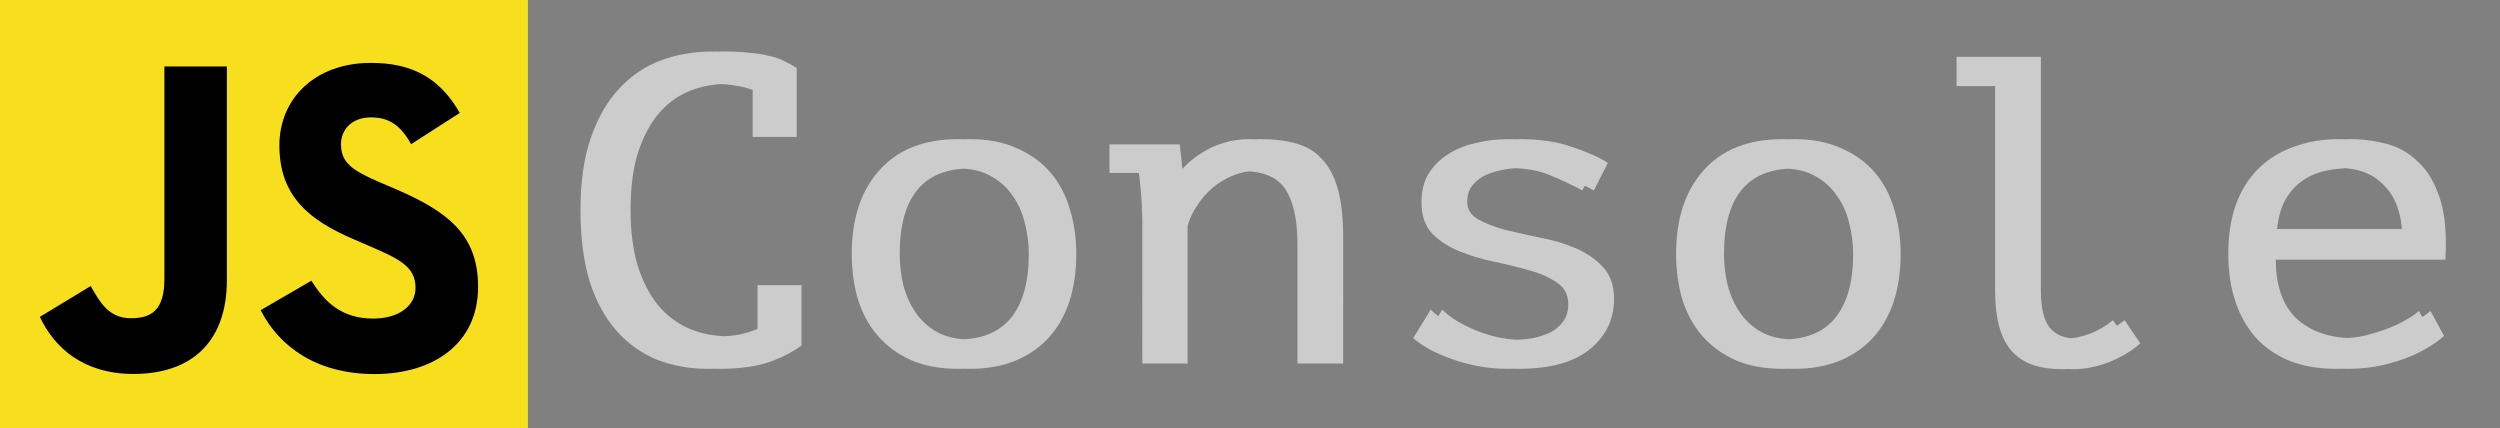 <svg version="1.2" baseProfile="tiny-ps" xmlns="http://www.w3.org/2000/svg" width="502" height="86">
  <rect width="100%" height="100%" fill="#808080" stroke="none"/>
  <style>
  </style>
  <path fill="#fff" aria-label="Console" d="M153.46 27.5v-9.41q-1.49-.62-3.34-.88-1.76-.35-4.31-.35-3.61 0-7.13 1.32-3.43 1.32-6.16 4.31-2.64 2.99-4.31 7.83-1.59 4.84-1.59 11.88 0 6.34 1.41 11.09 1.5 4.75 4.05 7.92 2.64 3.17 6.25 4.75 3.69 1.58 8.18 1.58 2.29 0 4.23-.35 2.02-.44 3.69-1.14v-8.8h6.51v11.88l.09.17q-2.64 2.03-6.69 3.44-4.04 1.32-9.85 1.32-5.55 0-10.3-1.85-4.66-1.94-8.09-5.81-3.44-3.87-5.37-9.86-1.85-6.07-1.85-14.34 0-8.62 2.11-14.61 2.11-6.07 5.72-9.85 3.61-3.88 8.36-5.64 4.84-1.76 10.3-1.76 2.99 0 5.19.27 2.2.17 3.87.61 1.67.36 2.91.97 1.32.62 2.55 1.41h.09v13.9h-6.52zm-2.32 0v-9.41q-1.49-.62-3.34-.88-1.76-.35-4.31-.35-3.61 0-7.13 1.32-3.43 1.32-6.16 4.31-2.64 2.99-4.31 7.83-1.59 4.84-1.59 11.88 0 6.34 1.41 11.09 1.5 4.75 4.05 7.92 2.64 3.17 6.25 4.75 3.69 1.58 8.18 1.58 2.29 0 4.23-.35 2.02-.44 3.69-1.14v-8.8h6.51v11.88l.09.17q-2.64 2.03-6.69 3.44-4.04 1.32-9.85 1.32-5.55 0-10.3-1.85-4.66-1.94-8.09-5.81-3.44-3.87-5.37-9.86-1.85-6.07-1.85-14.34 0-8.62 2.11-14.61 2.11-6.07 5.72-9.85 3.61-3.88 8.36-5.64 4.84-1.76 10.3-1.76 2.99 0 5.19.27 2.2.17 3.87.61 1.67.36 2.91.97 1.32.62 2.55 1.41h.09v13.9h-6.52zM173.35 51q0-10.65 5.55-16.81 5.54-6.25 15.84-6.25 5.54 0 9.5 1.85 4.05 1.76 6.69 4.84 2.64 3.08 3.87 7.31 1.32 4.22 1.32 9.06 0 5.28-1.41 9.59-1.41 4.23-4.13 7.22-2.73 2.99-6.78 4.66-3.96 1.59-9.06 1.59-5.46 0-9.51-1.76-4.05-1.85-6.69-4.93-2.64-3.08-3.96-7.31-1.23-4.22-1.23-9.06zm7.31 0q0 3.08.7 6.16.79 3.08 2.46 5.54 1.68 2.47 4.32 3.96 2.72 1.5 6.6 1.5 7.04 0 10.56-4.31 3.6-4.4 3.6-12.85 0-3.17-.79-6.16-.7-3.08-2.46-5.54-1.67-2.47-4.4-3.96-2.64-1.5-6.51-1.5-7.04 0-10.56 4.31-3.52 4.31-3.52 12.85zm-9.63 0q0-10.65 5.55-16.81 5.54-6.25 15.84-6.25 5.54 0 9.5 1.85 4.05 1.76 6.69 4.84 2.64 3.08 3.87 7.31 1.32 4.22 1.32 9.06 0 5.28-1.41 9.59-1.41 4.23-4.13 7.22-2.73 2.99-6.78 4.66-3.96 1.59-9.06 1.59-5.46 0-9.51-1.76-4.05-1.85-6.69-4.93-2.64-3.08-3.96-7.31-1.23-4.22-1.23-9.06zm7.31 0q0 3.08.7 6.16.79 3.08 2.46 5.54 1.68 2.47 4.32 3.96 2.72 1.5 6.6 1.5 7.04 0 10.56-4.31 3.6-4.4 3.6-12.85 0-3.17-.79-6.16-.7-3.08-2.46-5.54-1.67-2.47-4.4-3.96-2.64-1.5-6.51-1.5-7.04 0-10.56 4.31-3.52 4.31-3.52 12.85zm53.36 22V44.4q0-.79-.09-2.02 0-1.32-.09-2.64-.09-1.41-.26-2.73-.09-1.32-.27-2.29h-5.89V29h11.79l.79 7.13h.44q.88-1.5 2.29-2.91 1.49-1.49 3.43-2.64 1.94-1.23 4.31-1.93 2.38-.71 5.02-.71 4.05 0 7.13.88 3.16.88 5.19 3.17 2.11 2.2 3.17 6.07 1.05 3.79 1.05 9.68V73h-6.86V49.06q0-7.3-2.38-11-2.37-3.69-8.62-3.69-2.29 0-4.49.97-2.11.88-3.87 2.37-1.76 1.5-3.08 3.52-1.32 1.94-1.94 4.14V73h-6.77zm-2.32 0V44.4q0-.79-.09-2.02 0-1.32-.09-2.64-.09-1.41-.26-2.73-.09-1.32-.27-2.29h-5.89V29h11.79l.79 7.13h.44q.88-1.5 2.29-2.91 1.49-1.49 3.43-2.64 1.94-1.23 4.31-1.93 2.38-.71 5.02-.71 4.05 0 7.13.88 3.16.88 5.19 3.17 2.11 2.2 3.17 6.07 1.05 3.79 1.05 9.68V73h-6.86V49.06q0-7.3-2.38-11-2.37-3.69-8.62-3.69-2.29 0-4.49.97-2.11.88-3.87 2.37-1.76 1.5-3.08 3.52-1.32 1.94-1.94 4.14V73h-6.77zm87.85-11.88q0-2.82-2.2-4.31-2.2-1.59-5.45-2.47-3.26-.96-7.13-1.76-3.79-.79-7.04-2.11-3.26-1.32-5.46-3.52-2.2-2.29-2.2-6.33 0-3.35 1.41-5.72 1.5-2.38 3.87-3.88 2.38-1.58 5.55-2.28 3.16-.8 6.6-.8 6.16 0 10.56 1.59 4.48 1.49 7.12 3.17l-2.81 5.54q-2.91-1.58-6.34-2.99-3.34-1.5-8.45-1.5-1.93 0-3.87.44-1.85.35-3.43 1.15-1.5.79-2.46 2.11-.88 1.23-.88 3.08 0 2.29 2.2 3.52t5.45 2.11q3.26.79 7.04 1.58 3.87.71 7.13 2.12 3.26 1.4 5.46 3.78t2.2 6.42q0 6.08-4.84 10.04-4.76 3.96-14.35 3.96-2.9 0-5.72-.53-2.81-.53-5.28-1.41-2.46-.88-4.49-1.94-2.02-1.14-3.34-2.28l3.52-5.72q1.06 1.05 2.82 2.2 1.76 1.05 3.87 1.93 2.11.88 4.49 1.41 2.46.53 4.92.53 2.38 0 4.4-.35 2.12-.44 3.7-1.24 1.58-.88 2.46-2.2.97-1.4.97-3.34zm-2.32 0q0-2.82-2.2-4.31-2.2-1.59-5.45-2.47-3.26-.96-7.13-1.76-3.79-.79-7.04-2.11-3.26-1.32-5.46-3.52-2.2-2.29-2.2-6.33 0-3.35 1.41-5.72 1.5-2.38 3.87-3.88 2.38-1.58 5.55-2.28 3.16-.8 6.6-.8 6.16 0 10.56 1.59 4.48 1.49 7.12 3.17l-2.81 5.54q-2.91-1.58-6.34-2.99-3.34-1.5-8.45-1.5-1.93 0-3.87.44-1.85.35-3.43 1.15-1.5.79-2.46 2.11-.88 1.23-.88 3.08 0 2.29 2.2 3.52t5.45 2.11q3.26.79 7.04 1.58 3.87.71 7.13 2.12 3.26 1.4 5.46 3.78t2.2 6.42q0 6.08-4.84 10.04-4.76 3.96-14.35 3.96-2.9 0-5.72-.53-2.81-.53-5.28-1.41-2.46-.88-4.49-1.94-2.02-1.14-3.34-2.28l3.52-5.72q1.06 1.05 2.82 2.2 1.76 1.05 3.87 1.93 2.11.88 4.49 1.41 2.46.53 4.92.53 2.38 0 4.4-.35 2.12-.44 3.7-1.24 1.58-.88 2.46-2.2.97-1.4.97-3.34zM338.88 51q0-10.65 5.54-16.81 5.55-6.25 15.84-6.25 5.55 0 9.51 1.85 4.05 1.76 6.69 4.84 2.64 3.08 3.87 7.31 1.32 4.22 1.32 9.06 0 5.28-1.41 9.59-1.41 4.23-4.14 7.22-2.72 2.99-6.77 4.66-3.96 1.59-9.07 1.59-5.45 0-9.5-1.76-4.05-1.85-6.69-4.93-2.64-3.08-3.96-7.31-1.23-4.22-1.23-9.06zm7.3 0q0 3.08.71 6.16.79 3.08 2.46 5.54 1.67 2.47 4.31 3.96 2.73 1.5 6.6 1.5 7.04 0 10.56-4.31 3.61-4.4 3.61-12.85 0-3.17-.79-6.16-.7-3.08-2.46-5.54-1.68-2.47-4.4-3.96-2.64-1.5-6.52-1.5-7.04 0-10.56 4.31-3.52 4.31-3.52 12.85zm-9.62 0q0-10.65 5.54-16.81 5.55-6.25 15.84-6.25 5.55 0 9.51 1.85 4.05 1.76 6.69 4.84 2.64 3.08 3.87 7.31 1.32 4.22 1.32 9.06 0 5.28-1.41 9.59-1.41 4.23-4.14 7.22-2.72 2.99-6.77 4.66-3.96 1.59-9.07 1.59-5.45 0-9.5-1.76-4.05-1.85-6.69-4.93-2.64-3.08-3.96-7.31-1.23-4.22-1.23-9.06zm7.3 0q0 3.08.71 6.16.79 3.08 2.46 5.54 1.67 2.47 4.31 3.96 2.73 1.5 6.6 1.5 7.04 0 10.56-4.31 3.61-4.4 3.61-12.85 0-3.17-.79-6.16-.7-3.08-2.46-5.54-1.68-2.47-4.4-3.96-2.64-1.5-6.52-1.5-7.04 0-10.56 4.31-3.52 4.31-3.52 12.85zm51.34-33.7v-5.9h14.61v46.82q0 5.36 1.76 7.56 1.85 2.2 5.37 2.2 2.46 0 5.01-.96 2.55-.97 4.67-2.73l3.16 4.66q-1.4 1.23-3.08 2.2-1.67.97-3.43 1.67-1.76.62-3.52.97t-3.25.35q-3.26 0-5.81-.79-2.55-.88-4.31-2.73-1.68-1.84-2.56-4.84-.88-3.08-.88-7.56V17.3h-7.74zm-2.32 0v-5.9h14.61v46.82q0 5.36 1.76 7.56 1.85 2.2 5.37 2.2 2.46 0 5.01-.96 2.55-.97 4.67-2.73l3.16 4.66q-1.4 1.23-3.08 2.2-1.67.97-3.43 1.67-1.76.62-3.52.97t-3.25.35q-3.26 0-5.81-.79-2.55-.88-4.31-2.73-1.68-1.84-2.56-4.84-.88-3.08-.88-7.56V17.3h-7.74zm95.16 45.14l2.73 5.02q-1.59 1.4-3.79 2.64-2.11 1.23-4.66 2.11-2.55.88-5.37 1.41-2.73.44-5.54.44-5.28 0-9.33-1.59-4.05-1.67-6.78-4.66-2.72-3.08-4.13-7.31-1.41-4.22-1.41-9.5 0-5.54 1.5-9.86 1.58-4.31 4.48-7.21 2.91-2.91 7.04-4.4 4.14-1.59 9.24-1.59 3.7 0 7.31.97 3.61.97 6.33 3.7 2.82 2.64 4.32 7.39 1.49 4.66 1.05 12.14h-34.05q0 7.92 4.22 11.88 4.31 3.88 11.44 3.88 2.38 0 4.66-.53 2.38-.62 4.49-1.41 2.11-.79 3.7-1.76 1.67-.97 2.55-1.76zM472.2 33.75q-2.9 0-5.54.62-2.56.61-4.58 2.11-1.94 1.41-3.26 3.78-1.23 2.29-1.58 5.72h27.37q-.44-5.8-3.79-8.97-3.25-3.26-8.62-3.26zm13.52 28.69l2.73 5.02q-1.59 1.4-3.79 2.64-2.11 1.23-4.66 2.11-2.55.88-5.37 1.41-2.73.44-5.54.44-5.28 0-9.33-1.59-4.05-1.67-6.78-4.66-2.72-3.08-4.13-7.31-1.41-4.22-1.41-9.5 0-5.54 1.5-9.86 1.58-4.31 4.48-7.21 2.91-2.91 7.04-4.4 4.14-1.59 9.24-1.59 3.7 0 7.31.97 3.61.97 6.33 3.7 2.82 2.64 4.32 7.39 1.49 4.66 1.05 12.14h-34.05q0 7.92 4.22 11.88 4.31 3.88 11.44 3.88 2.38 0 4.66-.53 2.38-.62 4.49-1.41 2.11-.79 3.7-1.76 1.67-.97 2.55-1.76zm-15.84-28.69q-2.9 0-5.54.62-2.56.61-4.58 2.11-1.94 1.41-3.26 3.78-1.23 2.29-1.58 5.72h27.37q-.44-5.8-3.79-8.97-3.25-3.26-8.62-3.26z" opacity=".6"/>
  <path d="M0 0h106v86H0V0z" fill="#f7df1e"/>
  <path d="M62.54 56.36c2.69 4.39 6.19 7.61 12.38 7.61 5.2 0 8.52-2.59 8.52-6.18 0-4.31-3.41-5.83-9.14-8.33l-3.13-1.35C62.11 44.25 56.1 39.42 56.1 29.2c0-9.41 7.17-16.57 18.37-16.57 7.98 0 13.72 2.78 17.85 10.05l-9.77 6.27c-2.15-3.86-4.47-5.38-8.08-5.38-3.67 0-6 2.33-6 5.38 0 3.76 2.33 5.29 7.71 7.62l3.14 1.34C89.98 42.49 96 47.15 96 57.62c0 11.3-8.87 17.49-20.79 17.49-11.66 0-19.18-5.55-22.87-12.83l10.2-5.92zm-44.33 1.08c1.98 3.5 3.77 6.46 8.08 6.46 4.12 0 6.72-1.62 6.72-7.89V13.35h12.55v42.83c0 12.99-7.62 18.91-18.74 18.91-10.04 0-15.86-5.2-18.82-11.46l10.21-6.19z"/>
</svg>
